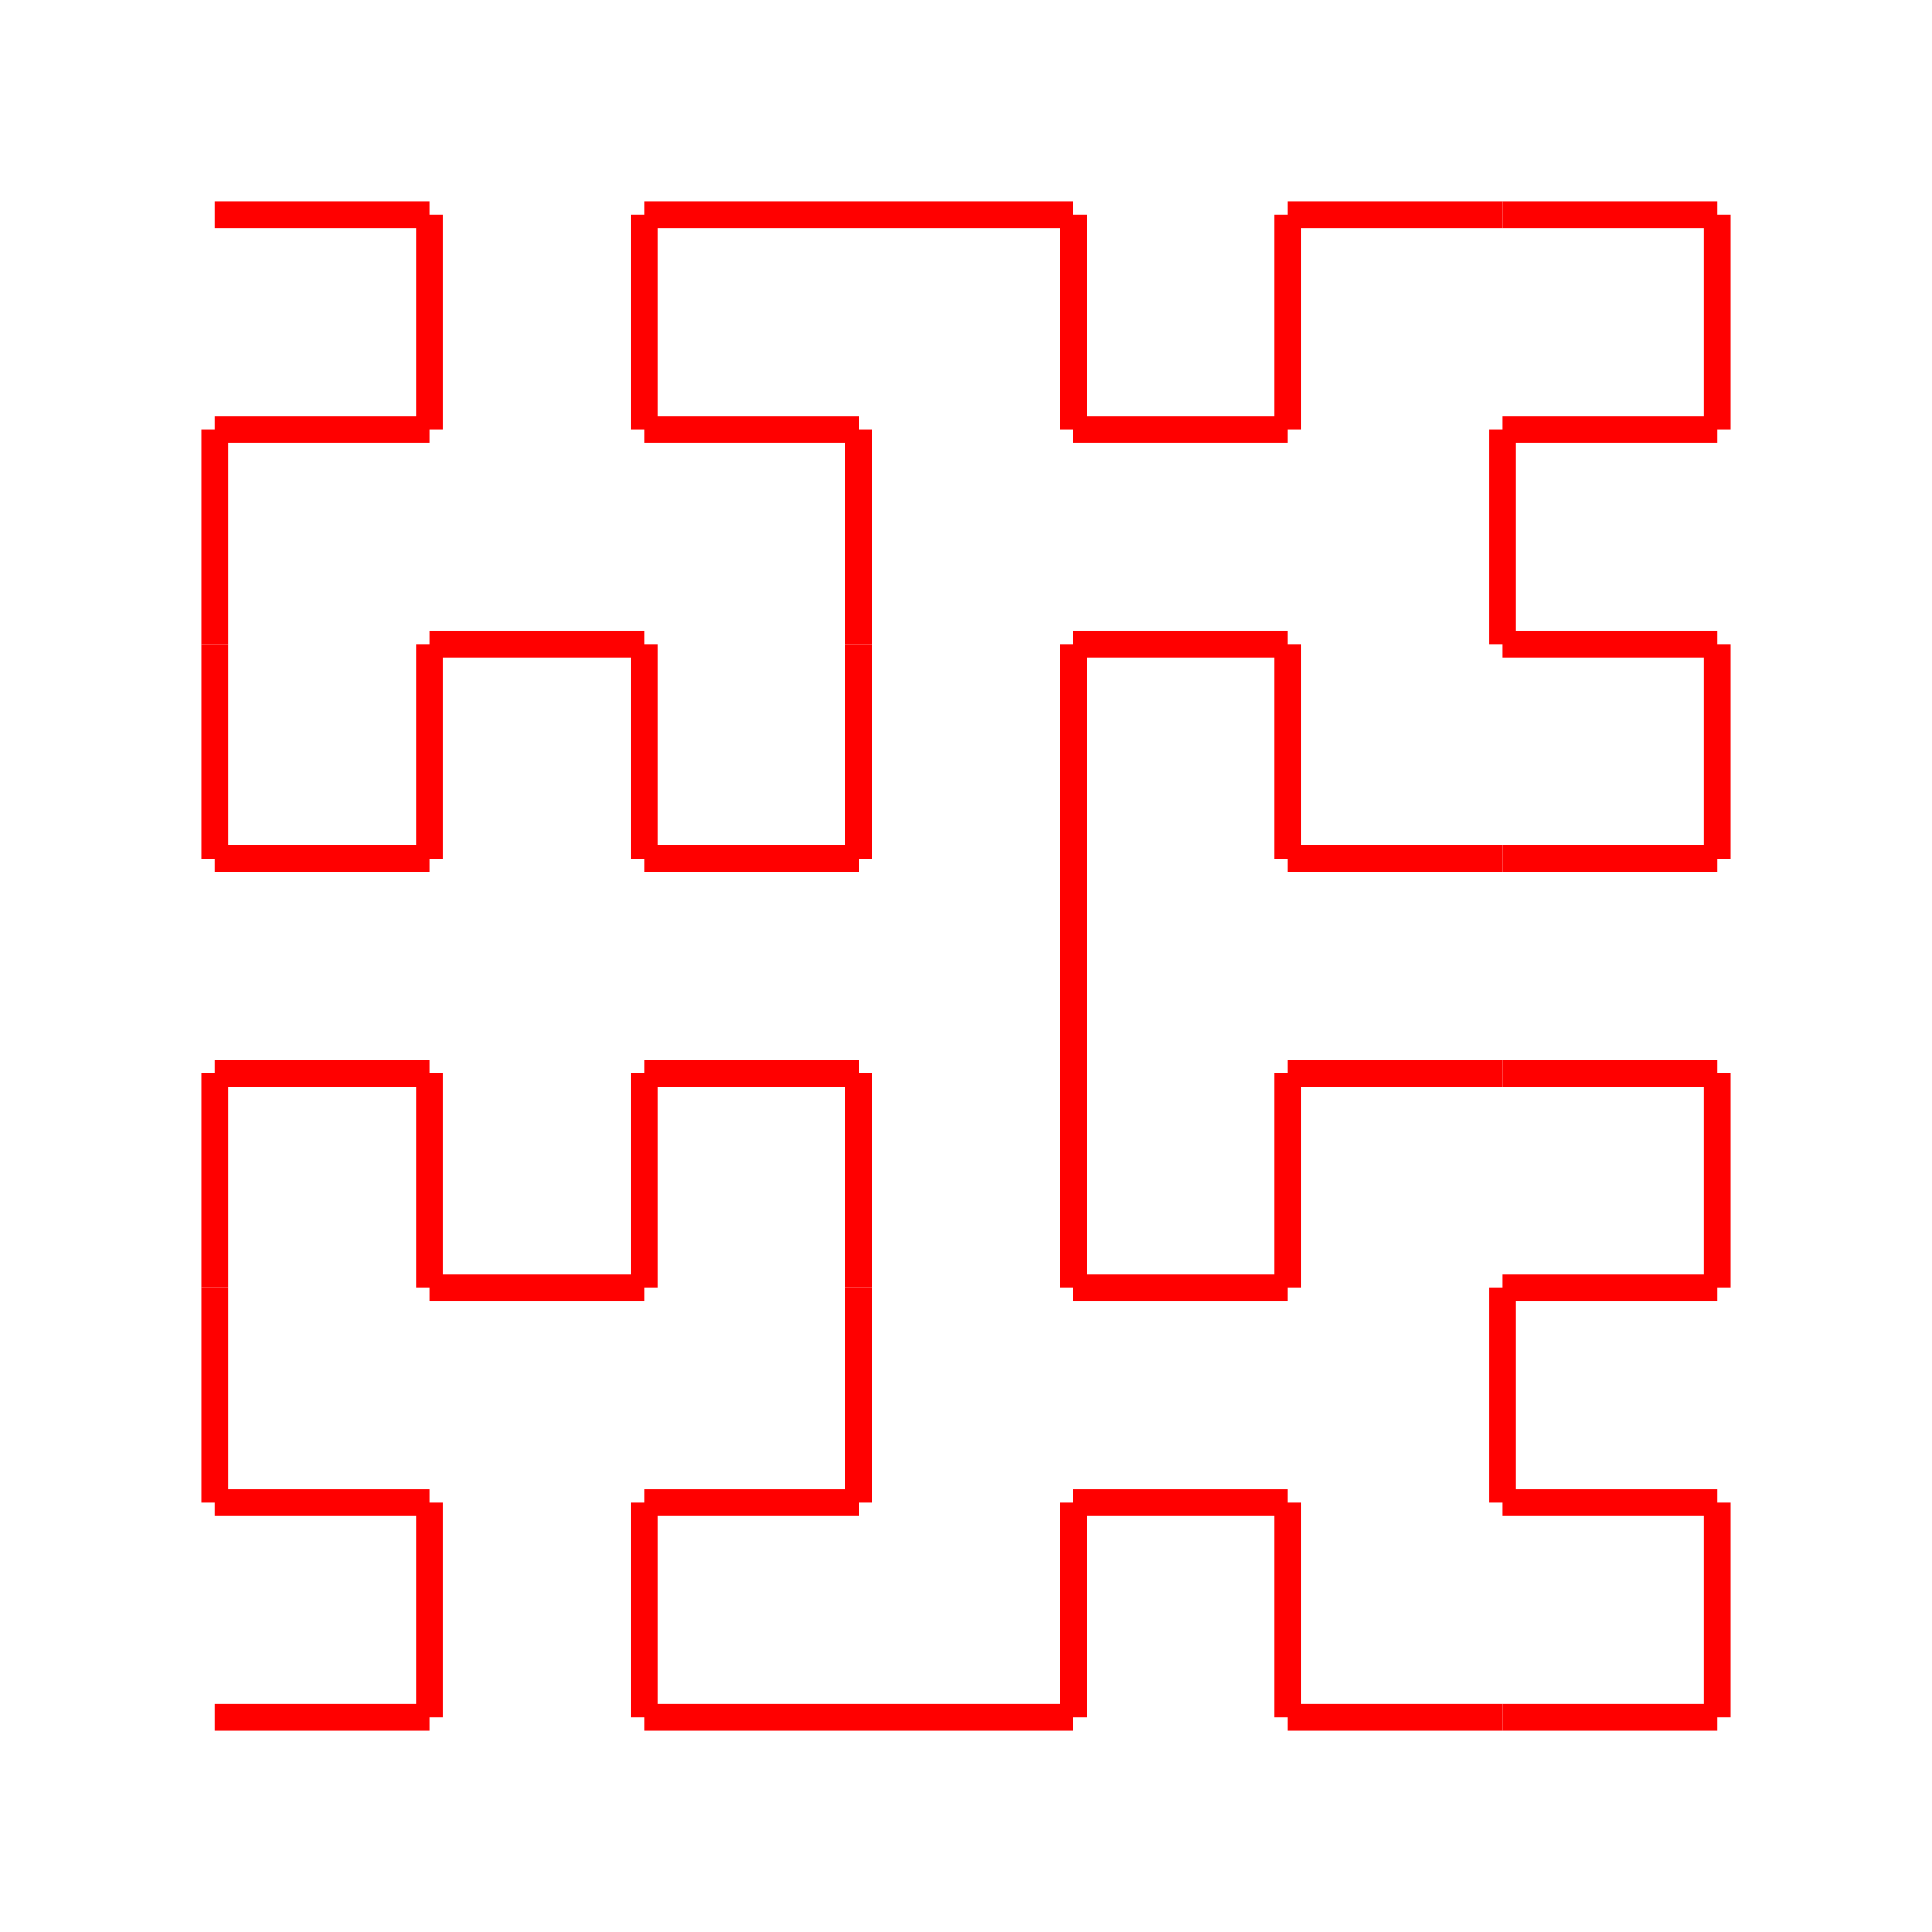 <?xml version="1.0" encoding="UTF-8" ?>
<svg height="144" width="144" xmlns="http://www.w3.org/2000/svg" version="1.1">
<line x1="16.0" y1="16.0" x2="32.0" y2="16.0" style="stroke:rgb(255,0,0);stroke-width:2" />
<line x1="32.0" y1="16.0" x2="32.0" y2="32.0" style="stroke:rgb(255,0,0);stroke-width:2" />
<line x1="32.0" y1="32.0" x2="16.0" y2="32.0" style="stroke:rgb(255,0,0);stroke-width:2" />
<line x1="16.0" y1="32.0" x2="16.0" y2="48.0" style="stroke:rgb(255,0,0);stroke-width:2" />
<line x1="16.0" y1="48.0" x2="16.0" y2="64.0" style="stroke:rgb(255,0,0);stroke-width:2" />
<line x1="16.0" y1="64.0" x2="32.0" y2="64.0" style="stroke:rgb(255,0,0);stroke-width:2" />
<line x1="32.0" y1="64.0" x2="32.0" y2="48.0" style="stroke:rgb(255,0,0);stroke-width:2" />
<line x1="32.0" y1="48.0" x2="48.0" y2="48.0" style="stroke:rgb(255,0,0);stroke-width:2" />
<line x1="48.0" y1="48.0" x2="48.0" y2="64.0" style="stroke:rgb(255,0,0);stroke-width:2" />
<line x1="48.0" y1="64.0" x2="64.0" y2="64.0" style="stroke:rgb(255,0,0);stroke-width:2" />
<line x1="64.0" y1="64.0" x2="64.0" y2="48.0" style="stroke:rgb(255,0,0);stroke-width:2" />
<line x1="64.0" y1="48.0" x2="64.0" y2="32.0" style="stroke:rgb(255,0,0);stroke-width:2" />
<line x1="64.0" y1="32.0" x2="48.0" y2="32.0" style="stroke:rgb(255,0,0);stroke-width:2" />
<line x1="48.0" y1="32.0" x2="48.0" y2="16.0" style="stroke:rgb(255,0,0);stroke-width:2" />
<line x1="48.0" y1="16.0" x2="64.0" y2="16.0" style="stroke:rgb(255,0,0);stroke-width:2" />
<line x1="64.0" y1="16.0" x2="80.0" y2="16.0" style="stroke:rgb(255,0,0);stroke-width:2" />
<line x1="80.0" y1="16.0" x2="80.0" y2="32.0" style="stroke:rgb(255,0,0);stroke-width:2" />
<line x1="80.0" y1="32.0" x2="96.0" y2="32.0" style="stroke:rgb(255,0,0);stroke-width:2" />
<line x1="96.0" y1="32.0" x2="96.0" y2="16.0" style="stroke:rgb(255,0,0);stroke-width:2" />
<line x1="96.0" y1="16.0" x2="112.0" y2="16.0" style="stroke:rgb(255,0,0);stroke-width:2" />
<line x1="112.0" y1="16.0" x2="128.0" y2="16.0" style="stroke:rgb(255,0,0);stroke-width:2" />
<line x1="128.0" y1="16.0" x2="128.0" y2="32.0" style="stroke:rgb(255,0,0);stroke-width:2" />
<line x1="128.0" y1="32.0" x2="112.0" y2="32.0" style="stroke:rgb(255,0,0);stroke-width:2" />
<line x1="112.0" y1="32.0" x2="112.0" y2="48.0" style="stroke:rgb(255,0,0);stroke-width:2" />
<line x1="112.0" y1="48.0" x2="128.0" y2="48.0" style="stroke:rgb(255,0,0);stroke-width:2" />
<line x1="128.0" y1="48.0" x2="128.0" y2="64.0" style="stroke:rgb(255,0,0);stroke-width:2" />
<line x1="128.0" y1="64.0" x2="112.0" y2="64.0" style="stroke:rgb(255,0,0);stroke-width:2" />
<line x1="112.0" y1="64.0" x2="96.0" y2="64.0" style="stroke:rgb(255,0,0);stroke-width:2" />
<line x1="96.0" y1="64.0" x2="96.0" y2="48.0" style="stroke:rgb(255,0,0);stroke-width:2" />
<line x1="96.0" y1="48.0" x2="80.0" y2="48.0" style="stroke:rgb(255,0,0);stroke-width:2" />
<line x1="80.0" y1="48.0" x2="80.0" y2="64.0" style="stroke:rgb(255,0,0);stroke-width:2" />
<line x1="80.0" y1="64.0" x2="80.0" y2="80.0" style="stroke:rgb(255,0,0);stroke-width:2" />
<line x1="80.0" y1="80.0" x2="80.0" y2="96.0" style="stroke:rgb(255,0,0);stroke-width:2" />
<line x1="80.0" y1="96.0" x2="96.0" y2="96.0" style="stroke:rgb(255,0,0);stroke-width:2" />
<line x1="96.0" y1="96.0" x2="96.0" y2="80.0" style="stroke:rgb(255,0,0);stroke-width:2" />
<line x1="96.0" y1="80.0" x2="112.0" y2="80.0" style="stroke:rgb(255,0,0);stroke-width:2" />
<line x1="112.0" y1="80.0" x2="128.0" y2="80.0" style="stroke:rgb(255,0,0);stroke-width:2" />
<line x1="128.0" y1="80.0" x2="128.0" y2="96.0" style="stroke:rgb(255,0,0);stroke-width:2" />
<line x1="128.0" y1="96.0" x2="112.0" y2="96.0" style="stroke:rgb(255,0,0);stroke-width:2" />
<line x1="112.0" y1="96.0" x2="112.0" y2="112.0" style="stroke:rgb(255,0,0);stroke-width:2" />
<line x1="112.0" y1="112.0" x2="128.0" y2="112.0" style="stroke:rgb(255,0,0);stroke-width:2" />
<line x1="128.0" y1="112.0" x2="128.0" y2="128.0" style="stroke:rgb(255,0,0);stroke-width:2" />
<line x1="128.0" y1="128.0" x2="112.0" y2="128.0" style="stroke:rgb(255,0,0);stroke-width:2" />
<line x1="112.0" y1="128.0" x2="96.0" y2="128.0" style="stroke:rgb(255,0,0);stroke-width:2" />
<line x1="96.0" y1="128.0" x2="96.0" y2="112.0" style="stroke:rgb(255,0,0);stroke-width:2" />
<line x1="96.0" y1="112.0" x2="80.0" y2="112.0" style="stroke:rgb(255,0,0);stroke-width:2" />
<line x1="80.0" y1="112.0" x2="80.0" y2="128.0" style="stroke:rgb(255,0,0);stroke-width:2" />
<line x1="80.0" y1="128.0" x2="64.0" y2="128.0" style="stroke:rgb(255,0,0);stroke-width:2" />
<line x1="64.0" y1="128.0" x2="48.0" y2="128.0" style="stroke:rgb(255,0,0);stroke-width:2" />
<line x1="48.0" y1="128.0" x2="48.0" y2="112.0" style="stroke:rgb(255,0,0);stroke-width:2" />
<line x1="48.0" y1="112.0" x2="64.0" y2="112.0" style="stroke:rgb(255,0,0);stroke-width:2" />
<line x1="64.0" y1="112.0" x2="64.0" y2="96.0" style="stroke:rgb(255,0,0);stroke-width:2" />
<line x1="64.0" y1="96.0" x2="64.0" y2="80.0" style="stroke:rgb(255,0,0);stroke-width:2" />
<line x1="64.0" y1="80.0" x2="48.0" y2="80.0" style="stroke:rgb(255,0,0);stroke-width:2" />
<line x1="48.0" y1="80.0" x2="48.0" y2="96.0" style="stroke:rgb(255,0,0);stroke-width:2" />
<line x1="48.0" y1="96.0" x2="32.0" y2="96.0" style="stroke:rgb(255,0,0);stroke-width:2" />
<line x1="32.0" y1="96.0" x2="32.0" y2="80.0" style="stroke:rgb(255,0,0);stroke-width:2" />
<line x1="32.0" y1="80.0" x2="16.0" y2="80.0" style="stroke:rgb(255,0,0);stroke-width:2" />
<line x1="16.0" y1="80.0" x2="16.0" y2="96.0" style="stroke:rgb(255,0,0);stroke-width:2" />
<line x1="16.0" y1="96.0" x2="16.0" y2="112.0" style="stroke:rgb(255,0,0);stroke-width:2" />
<line x1="16.0" y1="112.0" x2="32.0" y2="112.0" style="stroke:rgb(255,0,0);stroke-width:2" />
<line x1="32.0" y1="112.0" x2="32.0" y2="128.0" style="stroke:rgb(255,0,0);stroke-width:2" />
<line x1="32.0" y1="128.0" x2="16.0" y2="128.0" style="stroke:rgb(255,0,0);stroke-width:2" />
</svg>